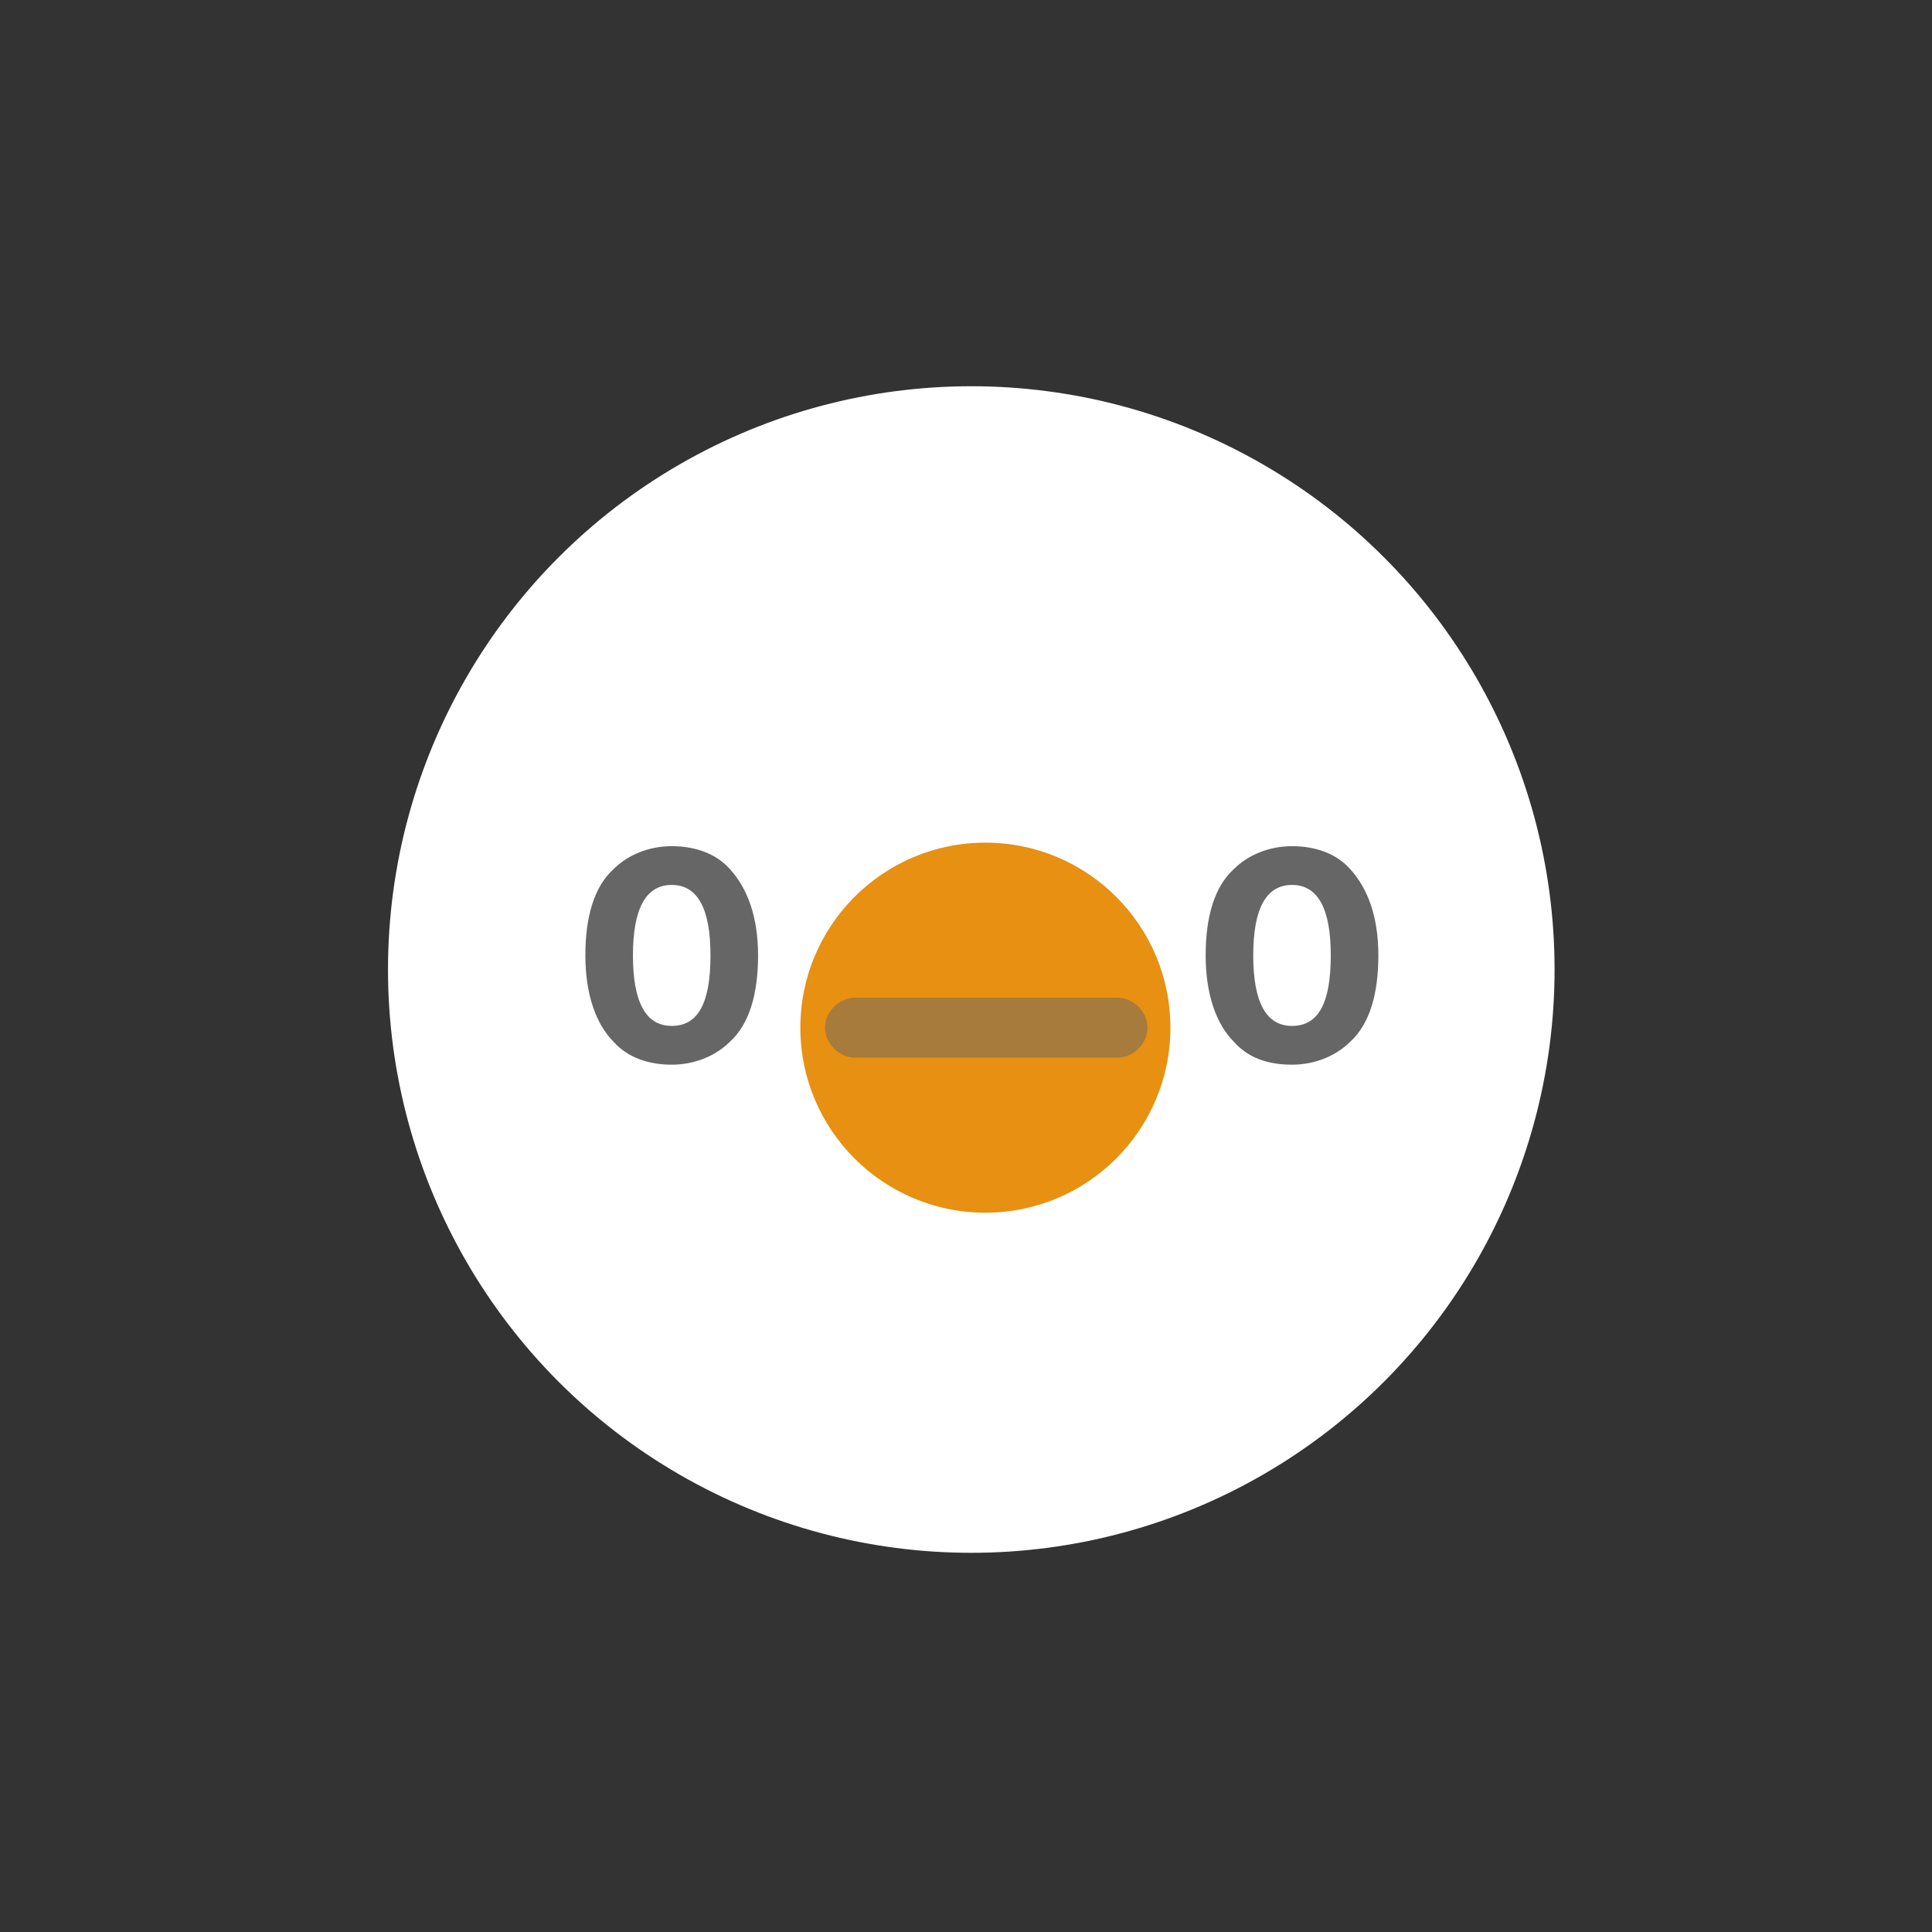 <svg xmlns="http://www.w3.org/2000/svg" width="360" height="360" viewBox="0 0 360 360">
  <rect x="0" y="0" width="360" height="360" fill="#333333" stroke="none"/>
  <g fill="none" fill-rule="evenodd" transform="translate(70 70)">
    <circle cx="110.985" cy="110.657" r="108.687" fill="#FFF"/>
    <g transform="translate(36.12 85.373)">
      <path fill="#666" fill-rule="nonzero" d="M8.209 38.746C4.925 35.463 2.955 29.881 2.955 22.657 2.955 15.433 4.597 9.851 8.209 6.567 10.836 3.94 14.776 2.299 19.045 2.299 23.313 2.299 27.254 3.612 29.881 6.567 33.164 10.179 35.134 15.433 35.134 22.657 35.134 29.881 33.493 35.463 29.881 38.746 27.254 41.373 23.313 43.015 19.045 43.015 14.776 43.015 10.836 41.701 8.209 38.746zM11.821 22.657C11.821 31.194 14.119 35.791 19.045 35.791 23.97 35.791 26.269 31.522 26.269 22.657 26.269 14.119 23.97 9.522 19.045 9.522 14.119 9.522 11.821 14.119 11.821 22.657zM123.791 38.746C120.507 35.463 118.537 29.881 118.537 22.657 118.537 15.433 120.179 9.851 123.791 6.567 126.418 3.94 130.358 2.299 134.627 2.299 138.896 2.299 142.836 3.612 145.463 6.567 148.746 10.179 150.716 15.433 150.716 22.657 150.716 29.881 149.075 35.463 145.463 38.746 142.836 41.373 138.896 43.015 134.627 43.015 130.03 43.015 126.418 41.701 123.791 38.746zM127.403 22.657C127.403 31.194 129.701 35.791 134.627 35.791 139.552 35.791 141.851 31.522 141.851 22.657 141.851 14.119 139.552 9.522 134.627 9.522 129.701 9.522 127.403 14.119 127.403 22.657z"/>
      <circle cx="77.493" cy="36.119" r="34.478" fill="#E79012"/>
      <path fill="#666" d="M102.119,41.701 L53.194,41.701 C50.239,41.701 47.612,39.075 47.612,36.119 C47.612,33.164 50.239,30.537 53.194,30.537 L102.119,30.537 C105.075,30.537 107.701,33.164 107.701,36.119 C107.701,39.075 105.075,41.701 102.119,41.701 Z" opacity=".5"/>
    </g>
  </g>
</svg>
